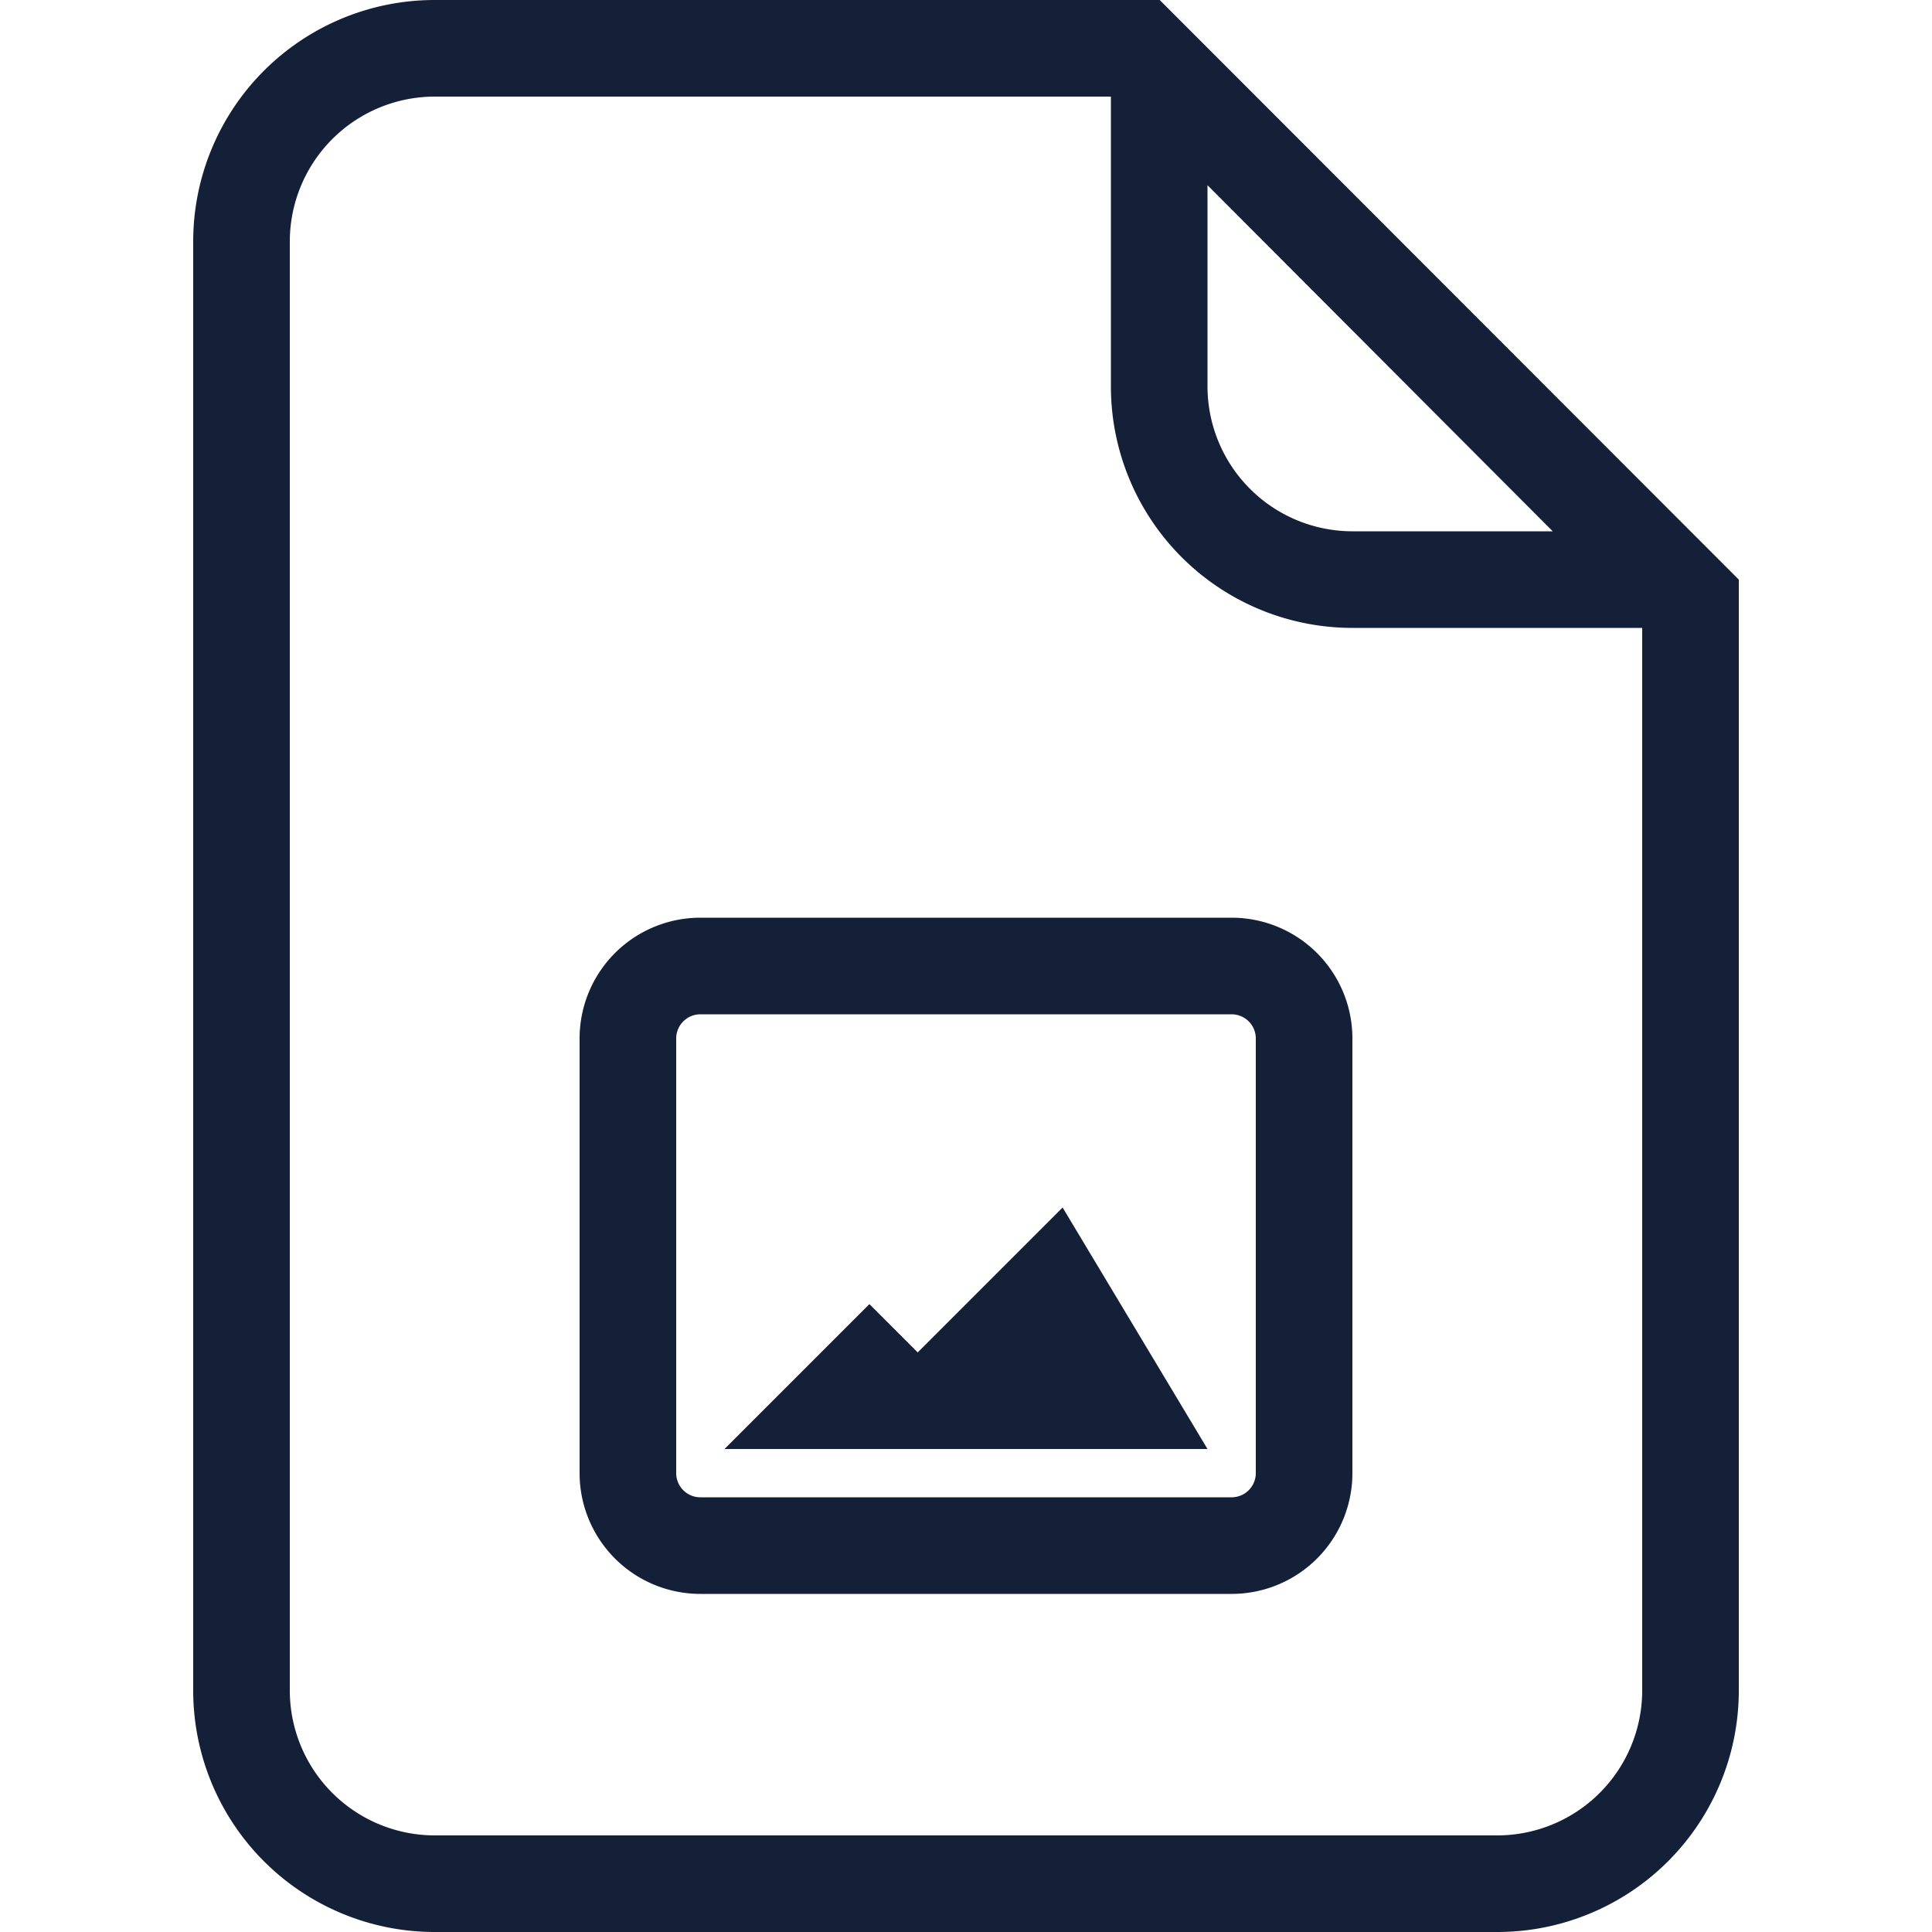 <svg id="Layer_1" data-name="Layer 1" xmlns="http://www.w3.org/2000/svg" viewBox="0 0 512 512"><defs><style>.cls-1{fill:#141f38;}</style></defs><title>image-outline</title><path class="cls-1" d="M307.34,0H115.2a64,64,0,0,0-64,64V448a64,64,0,0,0,64,64H396.8a64,64,0,0,0,64-64V153.6ZM411.49,140.8H358.4A38.44,38.44,0,0,1,320,102.4V49.08ZM435.2,448a38.44,38.44,0,0,1-38.4,38.4H115.2A38.44,38.44,0,0,1,76.8,448V64a38.44,38.44,0,0,1,38.4-38.4H294.4v76.8a64,64,0,0,0,64,64h76.8Z"/><path class="cls-1" d="M326.4,243.2H185.6a32,32,0,0,0-32,32V390.4a32,32,0,0,0,32,32H326.4a32,32,0,0,0,32-32V275.2A32,32,0,0,0,326.4,243.2Zm6.4,147.2a6.41,6.41,0,0,1-6.4,6.4H185.6a6.41,6.41,0,0,1-6.4-6.4V275.2a6.41,6.41,0,0,1,6.4-6.4H326.4a6.41,6.41,0,0,1,6.4,6.4Z"/><polygon class="cls-1" points="243.2 358.4 230.4 345.6 192 384 320 384 281.6 320 243.2 358.4"/></svg>